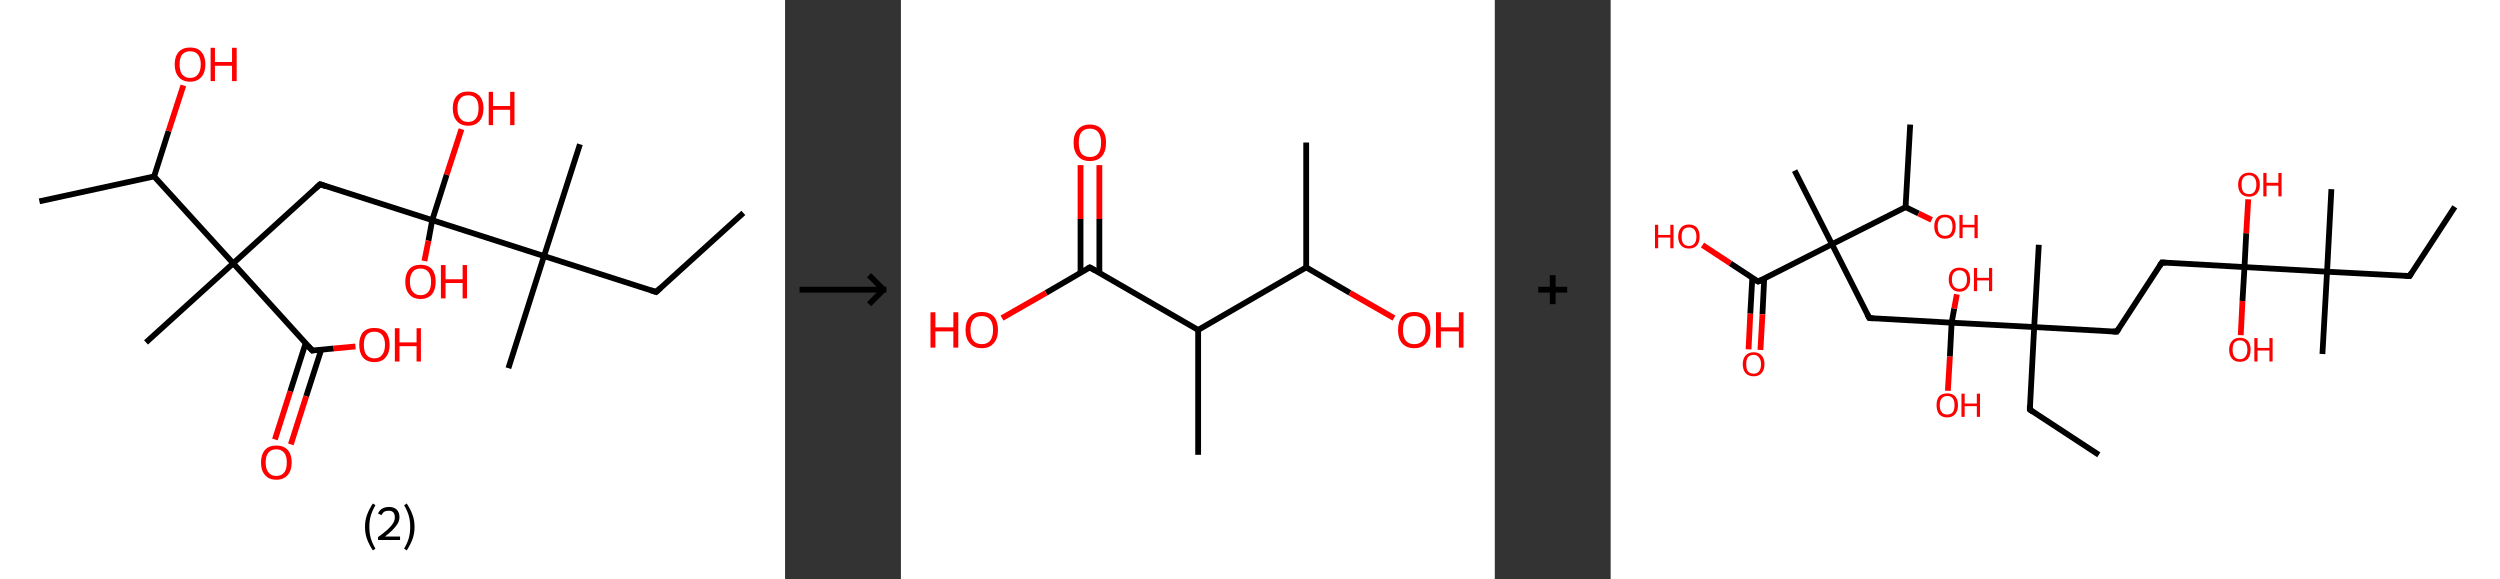<?xml version='1.0' encoding='ASCII' standalone='yes'?>
<svg xmlns="http://www.w3.org/2000/svg" xmlns:xlink="http://www.w3.org/1999/xlink" version="1.1" width="863.0px" viewBox="0 0 863.0 200.0" height="200.0px">
  <rect x="0" y="0" width="863.0" height="200.0" fill="#333333" stroke="none"/>
  <g>
    <g transform="translate(0, 0) scale(1 1) "><!-- END OF HEADER -->
<rect style="opacity:1.0;fill:#FFFFFF;stroke:none" width="271.0" height="200.0" x="0.0" y="0.0"> </rect>
<path class="bond-0 atom-0 atom-1" d="M 256.6,73.5 L 226.5,100.8" style="fill:none;fill-rule:evenodd;stroke:#000000;stroke-width:2.0px;stroke-linecap:butt;stroke-linejoin:miter;stroke-opacity:1"/>
<path class="bond-1 atom-1 atom-2" d="M 226.5,100.8 L 187.8,88.4" style="fill:none;fill-rule:evenodd;stroke:#000000;stroke-width:2.0px;stroke-linecap:butt;stroke-linejoin:miter;stroke-opacity:1"/>
<path class="bond-2 atom-2 atom-3" d="M 187.8,88.4 L 200.2,49.8" style="fill:none;fill-rule:evenodd;stroke:#000000;stroke-width:2.0px;stroke-linecap:butt;stroke-linejoin:miter;stroke-opacity:1"/>
<path class="bond-3 atom-2 atom-4" d="M 187.8,88.4 L 175.5,127.1" style="fill:none;fill-rule:evenodd;stroke:#000000;stroke-width:2.0px;stroke-linecap:butt;stroke-linejoin:miter;stroke-opacity:1"/>
<path class="bond-4 atom-2 atom-5" d="M 187.8,88.4 L 149.2,76.0" style="fill:none;fill-rule:evenodd;stroke:#000000;stroke-width:2.0px;stroke-linecap:butt;stroke-linejoin:miter;stroke-opacity:1"/>
<path class="bond-5 atom-5 atom-6" d="M 149.2,76.0 L 147.9,83.1" style="fill:none;fill-rule:evenodd;stroke:#000000;stroke-width:2.0px;stroke-linecap:butt;stroke-linejoin:miter;stroke-opacity:1"/>
<path class="bond-5 atom-5 atom-6" d="M 147.9,83.1 L 146.5,90.1" style="fill:none;fill-rule:evenodd;stroke:#FF0000;stroke-width:2.0px;stroke-linecap:butt;stroke-linejoin:miter;stroke-opacity:1"/>
<path class="bond-6 atom-5 atom-7" d="M 149.2,76.0 L 154.2,60.3" style="fill:none;fill-rule:evenodd;stroke:#000000;stroke-width:2.0px;stroke-linecap:butt;stroke-linejoin:miter;stroke-opacity:1"/>
<path class="bond-6 atom-5 atom-7" d="M 154.2,60.3 L 159.3,44.6" style="fill:none;fill-rule:evenodd;stroke:#FF0000;stroke-width:2.0px;stroke-linecap:butt;stroke-linejoin:miter;stroke-opacity:1"/>
<path class="bond-7 atom-5 atom-8" d="M 149.2,76.0 L 110.5,63.6" style="fill:none;fill-rule:evenodd;stroke:#000000;stroke-width:2.0px;stroke-linecap:butt;stroke-linejoin:miter;stroke-opacity:1"/>
<path class="bond-8 atom-8 atom-9" d="M 110.5,63.6 L 80.5,90.9" style="fill:none;fill-rule:evenodd;stroke:#000000;stroke-width:2.0px;stroke-linecap:butt;stroke-linejoin:miter;stroke-opacity:1"/>
<path class="bond-9 atom-9 atom-10" d="M 80.5,90.9 L 50.4,118.2" style="fill:none;fill-rule:evenodd;stroke:#000000;stroke-width:2.0px;stroke-linecap:butt;stroke-linejoin:miter;stroke-opacity:1"/>
<path class="bond-10 atom-9 atom-11" d="M 80.5,90.9 L 107.8,121.0" style="fill:none;fill-rule:evenodd;stroke:#000000;stroke-width:2.0px;stroke-linecap:butt;stroke-linejoin:miter;stroke-opacity:1"/>
<path class="bond-11 atom-11 atom-12" d="M 105.5,118.5 L 100.2,135.1" style="fill:none;fill-rule:evenodd;stroke:#000000;stroke-width:2.0px;stroke-linecap:butt;stroke-linejoin:miter;stroke-opacity:1"/>
<path class="bond-11 atom-11 atom-12" d="M 100.2,135.1 L 94.9,151.7" style="fill:none;fill-rule:evenodd;stroke:#FF0000;stroke-width:2.0px;stroke-linecap:butt;stroke-linejoin:miter;stroke-opacity:1"/>
<path class="bond-11 atom-11 atom-12" d="M 110.9,120.7 L 105.7,136.8" style="fill:none;fill-rule:evenodd;stroke:#000000;stroke-width:2.0px;stroke-linecap:butt;stroke-linejoin:miter;stroke-opacity:1"/>
<path class="bond-11 atom-11 atom-12" d="M 105.7,136.8 L 100.4,153.4" style="fill:none;fill-rule:evenodd;stroke:#FF0000;stroke-width:2.0px;stroke-linecap:butt;stroke-linejoin:miter;stroke-opacity:1"/>
<path class="bond-12 atom-11 atom-13" d="M 107.8,121.0 L 115.2,120.3" style="fill:none;fill-rule:evenodd;stroke:#000000;stroke-width:2.0px;stroke-linecap:butt;stroke-linejoin:miter;stroke-opacity:1"/>
<path class="bond-12 atom-11 atom-13" d="M 115.2,120.3 L 122.7,119.6" style="fill:none;fill-rule:evenodd;stroke:#FF0000;stroke-width:2.0px;stroke-linecap:butt;stroke-linejoin:miter;stroke-opacity:1"/>
<path class="bond-13 atom-9 atom-14" d="M 80.5,90.9 L 53.2,60.9" style="fill:none;fill-rule:evenodd;stroke:#000000;stroke-width:2.0px;stroke-linecap:butt;stroke-linejoin:miter;stroke-opacity:1"/>
<path class="bond-14 atom-14 atom-15" d="M 53.2,60.9 L 13.6,69.5" style="fill:none;fill-rule:evenodd;stroke:#000000;stroke-width:2.0px;stroke-linecap:butt;stroke-linejoin:miter;stroke-opacity:1"/>
<path class="bond-15 atom-14 atom-16" d="M 53.2,60.9 L 58.2,45.2" style="fill:none;fill-rule:evenodd;stroke:#000000;stroke-width:2.0px;stroke-linecap:butt;stroke-linejoin:miter;stroke-opacity:1"/>
<path class="bond-15 atom-14 atom-16" d="M 58.2,45.2 L 63.3,29.5" style="fill:none;fill-rule:evenodd;stroke:#FF0000;stroke-width:2.0px;stroke-linecap:butt;stroke-linejoin:miter;stroke-opacity:1"/>
<path d="M 228.0,99.4 L 226.5,100.8 L 224.6,100.2" style="fill:none;stroke:#000000;stroke-width:2.0px;stroke-linecap:butt;stroke-linejoin:miter;stroke-opacity:1;"/>
<path d="M 112.5,64.3 L 110.5,63.6 L 109.0,65.0" style="fill:none;stroke:#000000;stroke-width:2.0px;stroke-linecap:butt;stroke-linejoin:miter;stroke-opacity:1;"/>
<path d="M 106.4,119.5 L 107.8,121.0 L 108.1,120.9" style="fill:none;stroke:#000000;stroke-width:2.0px;stroke-linecap:butt;stroke-linejoin:miter;stroke-opacity:1;"/>
<path class="atom-6" d="M 139.9 97.2 Q 139.9 94.5, 141.3 92.9 Q 142.6 91.4, 145.2 91.4 Q 147.7 91.4, 149.1 92.9 Q 150.4 94.5, 150.4 97.2 Q 150.4 100.0, 149.1 101.6 Q 147.7 103.2, 145.2 103.2 Q 142.6 103.2, 141.3 101.6 Q 139.9 100.1, 139.9 97.2 M 145.2 101.9 Q 146.9 101.9, 147.9 100.7 Q 148.8 99.6, 148.8 97.2 Q 148.8 95.0, 147.9 93.9 Q 146.9 92.7, 145.2 92.7 Q 143.4 92.7, 142.5 93.8 Q 141.5 95.0, 141.5 97.2 Q 141.5 99.6, 142.5 100.7 Q 143.4 101.9, 145.2 101.9 " fill="#FF0000"/>
<path class="atom-6" d="M 152.2 91.5 L 153.8 91.5 L 153.8 96.4 L 159.7 96.4 L 159.7 91.5 L 161.2 91.5 L 161.2 103.0 L 159.7 103.0 L 159.7 97.7 L 153.8 97.7 L 153.8 103.0 L 152.2 103.0 L 152.2 91.5 " fill="#FF0000"/>
<path class="atom-7" d="M 156.3 37.4 Q 156.3 34.6, 157.7 33.1 Q 159.0 31.6, 161.6 31.6 Q 164.1 31.6, 165.5 33.1 Q 166.9 34.6, 166.9 37.4 Q 166.9 40.2, 165.5 41.8 Q 164.1 43.4, 161.6 43.4 Q 159.1 43.4, 157.7 41.8 Q 156.3 40.2, 156.3 37.4 M 161.6 42.1 Q 163.3 42.1, 164.3 40.9 Q 165.2 39.7, 165.2 37.4 Q 165.2 35.1, 164.3 34.0 Q 163.3 32.9, 161.6 32.9 Q 159.8 32.9, 158.9 34.0 Q 157.9 35.1, 157.9 37.4 Q 157.9 39.7, 158.9 40.9 Q 159.8 42.1, 161.6 42.1 " fill="#FF0000"/>
<path class="atom-7" d="M 168.7 31.7 L 170.2 31.7 L 170.2 36.6 L 176.1 36.6 L 176.1 31.7 L 177.6 31.7 L 177.6 43.2 L 176.1 43.2 L 176.1 37.9 L 170.2 37.9 L 170.2 43.2 L 168.7 43.2 L 168.7 31.7 " fill="#FF0000"/>
<path class="atom-12" d="M 90.1 159.6 Q 90.1 156.9, 91.5 155.3 Q 92.8 153.8, 95.4 153.8 Q 97.9 153.8, 99.3 155.3 Q 100.7 156.9, 100.7 159.6 Q 100.7 162.4, 99.3 164.0 Q 97.9 165.6, 95.4 165.6 Q 92.8 165.6, 91.5 164.0 Q 90.1 162.5, 90.1 159.6 M 95.4 164.3 Q 97.1 164.3, 98.1 163.1 Q 99.0 162.0, 99.0 159.6 Q 99.0 157.4, 98.1 156.3 Q 97.1 155.1, 95.4 155.1 Q 93.6 155.1, 92.7 156.2 Q 91.7 157.4, 91.7 159.6 Q 91.7 162.0, 92.7 163.1 Q 93.6 164.3, 95.4 164.3 " fill="#FF0000"/>
<path class="atom-13" d="M 124.0 119.0 Q 124.0 116.3, 125.3 114.7 Q 126.7 113.2, 129.2 113.2 Q 131.8 113.2, 133.2 114.7 Q 134.5 116.3, 134.5 119.0 Q 134.5 121.8, 133.1 123.4 Q 131.8 125.0, 129.2 125.0 Q 126.7 125.0, 125.3 123.4 Q 124.0 121.8, 124.0 119.0 M 129.2 123.7 Q 131.0 123.7, 131.9 122.5 Q 132.9 121.3, 132.9 119.0 Q 132.9 116.8, 131.9 115.6 Q 131.0 114.5, 129.2 114.5 Q 127.5 114.5, 126.5 115.6 Q 125.6 116.8, 125.6 119.0 Q 125.6 121.4, 126.5 122.5 Q 127.5 123.7, 129.2 123.7 " fill="#FF0000"/>
<path class="atom-13" d="M 136.3 113.3 L 137.9 113.3 L 137.9 118.2 L 143.8 118.2 L 143.8 113.3 L 145.3 113.3 L 145.3 124.8 L 143.8 124.8 L 143.8 119.5 L 137.9 119.5 L 137.9 124.8 L 136.3 124.8 L 136.3 113.3 " fill="#FF0000"/>
<path class="atom-16" d="M 60.3 22.2 Q 60.3 19.5, 61.7 17.9 Q 63.1 16.4, 65.6 16.4 Q 68.2 16.4, 69.5 17.9 Q 70.9 19.5, 70.9 22.2 Q 70.9 25.0, 69.5 26.6 Q 68.1 28.2, 65.6 28.2 Q 63.1 28.2, 61.7 26.6 Q 60.3 25.0, 60.3 22.2 M 65.6 26.9 Q 67.4 26.9, 68.3 25.7 Q 69.3 24.5, 69.3 22.2 Q 69.3 20.0, 68.3 18.8 Q 67.4 17.7, 65.6 17.7 Q 63.9 17.7, 62.9 18.8 Q 62.0 20.0, 62.0 22.2 Q 62.0 24.6, 62.9 25.7 Q 63.9 26.9, 65.6 26.9 " fill="#FF0000"/>
<path class="atom-16" d="M 72.7 16.5 L 74.2 16.5 L 74.2 21.4 L 80.1 21.4 L 80.1 16.5 L 81.7 16.5 L 81.7 28.0 L 80.1 28.0 L 80.1 22.7 L 74.2 22.7 L 74.2 28.0 L 72.7 28.0 L 72.7 16.5 " fill="#FF0000"/>
<path class="legend" d="M 126.0 181.9 Q 126.0 179.6, 126.7 177.7 Q 127.4 175.8, 128.7 173.8 L 129.6 174.4 Q 128.5 176.3, 128.0 178.0 Q 127.5 179.7, 127.5 181.9 Q 127.5 184.0, 128.0 185.8 Q 128.5 187.5, 129.6 189.4 L 128.7 190.0 Q 127.4 188.0, 126.7 186.1 Q 126.0 184.2, 126.0 181.9 " fill="#000000"/>
<path class="legend" d="M 130.5 177.3 Q 130.9 176.2, 131.9 175.6 Q 132.9 175.0, 134.3 175.0 Q 136.0 175.0, 136.9 175.9 Q 137.9 176.8, 137.9 178.5 Q 137.9 180.2, 136.6 181.7 Q 135.4 183.3, 132.9 185.2 L 138.1 185.2 L 138.1 186.4 L 130.5 186.4 L 130.5 185.4 Q 132.6 183.9, 133.8 182.8 Q 135.1 181.6, 135.7 180.6 Q 136.3 179.6, 136.3 178.6 Q 136.3 177.5, 135.8 176.9 Q 135.2 176.3, 134.3 176.3 Q 133.3 176.3, 132.7 176.6 Q 132.1 177.0, 131.7 177.8 L 130.5 177.3 " fill="#000000"/>
<path class="legend" d="M 143.1 181.9 Q 143.1 184.2, 142.4 186.1 Q 141.7 188.0, 140.4 190.0 L 139.5 189.4 Q 140.6 187.5, 141.1 185.8 Q 141.6 184.0, 141.6 181.9 Q 141.6 179.7, 141.1 178.0 Q 140.6 176.3, 139.5 174.4 L 140.4 173.8 Q 141.7 175.8, 142.4 177.7 Q 143.1 179.6, 143.1 181.9 " fill="#000000"/>
</g>
    <g transform="translate(271.0, 0) scale(1 1) "><line x1="5" y1="100" x2="35" y2="100" style="stroke:rgb(0,0,0);stroke-width:2"/>
  <line x1="34" y1="100" x2="29" y2="95" style="stroke:rgb(0,0,0);stroke-width:2"/>
  <line x1="34" y1="100" x2="29" y2="105" style="stroke:rgb(0,0,0);stroke-width:2"/>
</g>
    <g transform="translate(311.0, 0) scale(1 1) "><!-- END OF HEADER -->
<rect style="opacity:1.0;fill:#FFFFFF;stroke:none" width="205.0" height="200.0" x="0.0" y="0.0"> </rect>
<path class="bond-0 atom-0 atom-1" d="M 139.9,49.2 L 139.9,92.3" style="fill:none;fill-rule:evenodd;stroke:#000000;stroke-width:2.0px;stroke-linecap:butt;stroke-linejoin:miter;stroke-opacity:1"/>
<path class="bond-1 atom-1 atom-2" d="M 139.9,92.3 L 155.0,101.1" style="fill:none;fill-rule:evenodd;stroke:#000000;stroke-width:2.0px;stroke-linecap:butt;stroke-linejoin:miter;stroke-opacity:1"/>
<path class="bond-1 atom-1 atom-2" d="M 155.0,101.1 L 170.2,109.8" style="fill:none;fill-rule:evenodd;stroke:#FF0000;stroke-width:2.0px;stroke-linecap:butt;stroke-linejoin:miter;stroke-opacity:1"/>
<path class="bond-2 atom-1 atom-3" d="M 139.9,92.3 L 102.6,113.9" style="fill:none;fill-rule:evenodd;stroke:#000000;stroke-width:2.0px;stroke-linecap:butt;stroke-linejoin:miter;stroke-opacity:1"/>
<path class="bond-3 atom-3 atom-4" d="M 102.6,113.9 L 102.6,157.0" style="fill:none;fill-rule:evenodd;stroke:#000000;stroke-width:2.0px;stroke-linecap:butt;stroke-linejoin:miter;stroke-opacity:1"/>
<path class="bond-4 atom-3 atom-5" d="M 102.6,113.9 L 65.2,92.3" style="fill:none;fill-rule:evenodd;stroke:#000000;stroke-width:2.0px;stroke-linecap:butt;stroke-linejoin:miter;stroke-opacity:1"/>
<path class="bond-5 atom-5 atom-6" d="M 68.5,94.2 L 68.5,75.6" style="fill:none;fill-rule:evenodd;stroke:#000000;stroke-width:2.0px;stroke-linecap:butt;stroke-linejoin:miter;stroke-opacity:1"/>
<path class="bond-5 atom-5 atom-6" d="M 68.5,75.6 L 68.5,57.0" style="fill:none;fill-rule:evenodd;stroke:#FF0000;stroke-width:2.0px;stroke-linecap:butt;stroke-linejoin:miter;stroke-opacity:1"/>
<path class="bond-5 atom-5 atom-6" d="M 62.0,94.2 L 62.0,75.6" style="fill:none;fill-rule:evenodd;stroke:#000000;stroke-width:2.0px;stroke-linecap:butt;stroke-linejoin:miter;stroke-opacity:1"/>
<path class="bond-5 atom-5 atom-6" d="M 62.0,75.6 L 62.0,57.0" style="fill:none;fill-rule:evenodd;stroke:#FF0000;stroke-width:2.0px;stroke-linecap:butt;stroke-linejoin:miter;stroke-opacity:1"/>
<path class="bond-6 atom-5 atom-7" d="M 65.2,92.3 L 50.1,101.1" style="fill:none;fill-rule:evenodd;stroke:#000000;stroke-width:2.0px;stroke-linecap:butt;stroke-linejoin:miter;stroke-opacity:1"/>
<path class="bond-6 atom-5 atom-7" d="M 50.1,101.1 L 34.9,109.8" style="fill:none;fill-rule:evenodd;stroke:#FF0000;stroke-width:2.0px;stroke-linecap:butt;stroke-linejoin:miter;stroke-opacity:1"/>
<path d="M 67.1,93.4 L 65.2,92.3 L 64.5,92.7" style="fill:none;stroke:#000000;stroke-width:2.0px;stroke-linecap:butt;stroke-linejoin:miter;stroke-opacity:1;"/>
<path class="atom-2" d="M 171.6 113.9 Q 171.6 111.0, 173.0 109.3 Q 174.5 107.7, 177.2 107.7 Q 179.9 107.7, 181.4 109.3 Q 182.8 111.0, 182.8 113.9 Q 182.8 116.9, 181.3 118.5 Q 179.9 120.2, 177.2 120.2 Q 174.5 120.2, 173.0 118.5 Q 171.6 116.9, 171.6 113.9 M 177.2 118.8 Q 179.1 118.8, 180.1 117.6 Q 181.1 116.3, 181.1 113.9 Q 181.1 111.5, 180.1 110.3 Q 179.1 109.1, 177.2 109.1 Q 175.3 109.1, 174.3 110.3 Q 173.3 111.5, 173.3 113.9 Q 173.3 116.4, 174.3 117.6 Q 175.3 118.8, 177.2 118.8 " fill="#FF0000"/>
<path class="atom-2" d="M 184.7 107.8 L 186.4 107.8 L 186.4 113.0 L 192.6 113.0 L 192.6 107.8 L 194.2 107.8 L 194.2 120.0 L 192.6 120.0 L 192.6 114.4 L 186.4 114.4 L 186.4 120.0 L 184.7 120.0 L 184.7 107.8 " fill="#FF0000"/>
<path class="atom-6" d="M 59.6 49.2 Q 59.6 46.3, 61.1 44.7 Q 62.5 43.0, 65.2 43.0 Q 67.9 43.0, 69.4 44.7 Q 70.8 46.3, 70.8 49.2 Q 70.8 52.2, 69.4 53.9 Q 67.9 55.6, 65.2 55.6 Q 62.5 55.6, 61.1 53.9 Q 59.6 52.2, 59.6 49.2 M 65.2 54.2 Q 67.1 54.2, 68.1 53.0 Q 69.1 51.7, 69.1 49.2 Q 69.1 46.9, 68.1 45.6 Q 67.1 44.4, 65.2 44.4 Q 63.4 44.4, 62.3 45.6 Q 61.4 46.8, 61.4 49.2 Q 61.4 51.7, 62.3 53.0 Q 63.4 54.2, 65.2 54.2 " fill="#FF0000"/>
<path class="atom-7" d="M 10.2 107.8 L 11.9 107.8 L 11.9 113.0 L 18.1 113.0 L 18.1 107.8 L 19.8 107.8 L 19.8 120.0 L 18.1 120.0 L 18.1 114.4 L 11.9 114.4 L 11.9 120.0 L 10.2 120.0 L 10.2 107.8 " fill="#FF0000"/>
<path class="atom-7" d="M 22.3 113.9 Q 22.3 111.0, 23.8 109.3 Q 25.2 107.7, 27.9 107.7 Q 30.6 107.7, 32.1 109.3 Q 33.5 111.0, 33.5 113.9 Q 33.5 116.9, 32.0 118.5 Q 30.6 120.2, 27.9 120.2 Q 25.2 120.2, 23.8 118.5 Q 22.3 116.9, 22.3 113.9 M 27.9 118.8 Q 29.8 118.8, 30.8 117.6 Q 31.8 116.3, 31.8 113.9 Q 31.8 111.5, 30.8 110.3 Q 29.8 109.1, 27.9 109.1 Q 26.0 109.1, 25.0 110.3 Q 24.0 111.5, 24.0 113.9 Q 24.0 116.4, 25.0 117.6 Q 26.0 118.8, 27.9 118.8 " fill="#FF0000"/>
</g>
    <g transform="translate(516.0, 0) scale(1 1) "><line x1="15" y1="100" x2="25" y2="100" style="stroke:rgb(0,0,0);stroke-width:2"/>
  <line x1="20" y1="95" x2="20" y2="105" style="stroke:rgb(0,0,0);stroke-width:2"/>
</g>
    <g transform="translate(556.0, 0) scale(1 1) "><!-- END OF HEADER -->
<rect style="opacity:1.0;fill:#FFFFFF;stroke:none" width="307.0" height="200.0" x="0.0" y="0.0"> </rect>
<path class="bond-0 atom-0 atom-1" d="M 291.4,71.4 L 275.8,95.3" style="fill:none;fill-rule:evenodd;stroke:#000000;stroke-width:2.0px;stroke-linecap:butt;stroke-linejoin:miter;stroke-opacity:1"/>
<path class="bond-1 atom-1 atom-2" d="M 275.8,95.3 L 247.3,93.8" style="fill:none;fill-rule:evenodd;stroke:#000000;stroke-width:2.0px;stroke-linecap:butt;stroke-linejoin:miter;stroke-opacity:1"/>
<path class="bond-2 atom-2 atom-3" d="M 247.3,93.8 L 248.8,65.3" style="fill:none;fill-rule:evenodd;stroke:#000000;stroke-width:2.0px;stroke-linecap:butt;stroke-linejoin:miter;stroke-opacity:1"/>
<path class="bond-3 atom-2 atom-4" d="M 247.3,93.8 L 245.7,122.2" style="fill:none;fill-rule:evenodd;stroke:#000000;stroke-width:2.0px;stroke-linecap:butt;stroke-linejoin:miter;stroke-opacity:1"/>
<path class="bond-4 atom-2 atom-5" d="M 247.3,93.8 L 218.8,92.2" style="fill:none;fill-rule:evenodd;stroke:#000000;stroke-width:2.0px;stroke-linecap:butt;stroke-linejoin:miter;stroke-opacity:1"/>
<path class="bond-5 atom-5 atom-6" d="M 218.8,92.2 L 218.1,103.9" style="fill:none;fill-rule:evenodd;stroke:#000000;stroke-width:2.0px;stroke-linecap:butt;stroke-linejoin:miter;stroke-opacity:1"/>
<path class="bond-5 atom-5 atom-6" d="M 218.1,103.9 L 217.5,115.7" style="fill:none;fill-rule:evenodd;stroke:#FF0000;stroke-width:2.0px;stroke-linecap:butt;stroke-linejoin:miter;stroke-opacity:1"/>
<path class="bond-6 atom-5 atom-7" d="M 218.8,92.2 L 219.4,80.5" style="fill:none;fill-rule:evenodd;stroke:#000000;stroke-width:2.0px;stroke-linecap:butt;stroke-linejoin:miter;stroke-opacity:1"/>
<path class="bond-6 atom-5 atom-7" d="M 219.4,80.5 L 220.1,68.8" style="fill:none;fill-rule:evenodd;stroke:#FF0000;stroke-width:2.0px;stroke-linecap:butt;stroke-linejoin:miter;stroke-opacity:1"/>
<path class="bond-7 atom-5 atom-8" d="M 218.8,92.2 L 190.3,90.6" style="fill:none;fill-rule:evenodd;stroke:#000000;stroke-width:2.0px;stroke-linecap:butt;stroke-linejoin:miter;stroke-opacity:1"/>
<path class="bond-8 atom-8 atom-9" d="M 190.3,90.6 L 174.7,114.5" style="fill:none;fill-rule:evenodd;stroke:#000000;stroke-width:2.0px;stroke-linecap:butt;stroke-linejoin:miter;stroke-opacity:1"/>
<path class="bond-9 atom-9 atom-10" d="M 174.7,114.5 L 146.2,112.9" style="fill:none;fill-rule:evenodd;stroke:#000000;stroke-width:2.0px;stroke-linecap:butt;stroke-linejoin:miter;stroke-opacity:1"/>
<path class="bond-10 atom-10 atom-11" d="M 146.2,112.9 L 147.8,84.5" style="fill:none;fill-rule:evenodd;stroke:#000000;stroke-width:2.0px;stroke-linecap:butt;stroke-linejoin:miter;stroke-opacity:1"/>
<path class="bond-11 atom-10 atom-12" d="M 146.2,112.9 L 144.7,141.4" style="fill:none;fill-rule:evenodd;stroke:#000000;stroke-width:2.0px;stroke-linecap:butt;stroke-linejoin:miter;stroke-opacity:1"/>
<path class="bond-12 atom-12 atom-13" d="M 144.7,141.4 L 168.5,157.0" style="fill:none;fill-rule:evenodd;stroke:#000000;stroke-width:2.0px;stroke-linecap:butt;stroke-linejoin:miter;stroke-opacity:1"/>
<path class="bond-13 atom-10 atom-14" d="M 146.2,112.9 L 117.7,111.4" style="fill:none;fill-rule:evenodd;stroke:#000000;stroke-width:2.0px;stroke-linecap:butt;stroke-linejoin:miter;stroke-opacity:1"/>
<path class="bond-14 atom-14 atom-15" d="M 117.7,111.4 L 117.1,123.1" style="fill:none;fill-rule:evenodd;stroke:#000000;stroke-width:2.0px;stroke-linecap:butt;stroke-linejoin:miter;stroke-opacity:1"/>
<path class="bond-14 atom-14 atom-15" d="M 117.1,123.1 L 116.4,134.9" style="fill:none;fill-rule:evenodd;stroke:#FF0000;stroke-width:2.0px;stroke-linecap:butt;stroke-linejoin:miter;stroke-opacity:1"/>
<path class="bond-15 atom-14 atom-16" d="M 117.7,111.4 L 118.6,106.5" style="fill:none;fill-rule:evenodd;stroke:#000000;stroke-width:2.0px;stroke-linecap:butt;stroke-linejoin:miter;stroke-opacity:1"/>
<path class="bond-15 atom-14 atom-16" d="M 118.6,106.5 L 119.5,101.6" style="fill:none;fill-rule:evenodd;stroke:#FF0000;stroke-width:2.0px;stroke-linecap:butt;stroke-linejoin:miter;stroke-opacity:1"/>
<path class="bond-16 atom-14 atom-17" d="M 117.7,111.4 L 89.3,109.8" style="fill:none;fill-rule:evenodd;stroke:#000000;stroke-width:2.0px;stroke-linecap:butt;stroke-linejoin:miter;stroke-opacity:1"/>
<path class="bond-17 atom-17 atom-18" d="M 89.3,109.8 L 76.4,84.3" style="fill:none;fill-rule:evenodd;stroke:#000000;stroke-width:2.0px;stroke-linecap:butt;stroke-linejoin:miter;stroke-opacity:1"/>
<path class="bond-18 atom-18 atom-19" d="M 76.4,84.3 L 63.5,58.9" style="fill:none;fill-rule:evenodd;stroke:#000000;stroke-width:2.0px;stroke-linecap:butt;stroke-linejoin:miter;stroke-opacity:1"/>
<path class="bond-19 atom-18 atom-20" d="M 76.4,84.3 L 50.9,97.2" style="fill:none;fill-rule:evenodd;stroke:#000000;stroke-width:2.0px;stroke-linecap:butt;stroke-linejoin:miter;stroke-opacity:1"/>
<path class="bond-20 atom-20 atom-21" d="M 48.9,95.9 L 48.2,108.3" style="fill:none;fill-rule:evenodd;stroke:#000000;stroke-width:2.0px;stroke-linecap:butt;stroke-linejoin:miter;stroke-opacity:1"/>
<path class="bond-20 atom-20 atom-21" d="M 48.2,108.3 L 47.6,120.6" style="fill:none;fill-rule:evenodd;stroke:#FF0000;stroke-width:2.0px;stroke-linecap:butt;stroke-linejoin:miter;stroke-opacity:1"/>
<path class="bond-20 atom-20 atom-21" d="M 53.0,96.2 L 52.4,108.5" style="fill:none;fill-rule:evenodd;stroke:#000000;stroke-width:2.0px;stroke-linecap:butt;stroke-linejoin:miter;stroke-opacity:1"/>
<path class="bond-20 atom-20 atom-21" d="M 52.4,108.5 L 51.7,120.8" style="fill:none;fill-rule:evenodd;stroke:#FF0000;stroke-width:2.0px;stroke-linecap:butt;stroke-linejoin:miter;stroke-opacity:1"/>
<path class="bond-21 atom-20 atom-22" d="M 50.9,97.2 L 41.3,90.9" style="fill:none;fill-rule:evenodd;stroke:#000000;stroke-width:2.0px;stroke-linecap:butt;stroke-linejoin:miter;stroke-opacity:1"/>
<path class="bond-21 atom-20 atom-22" d="M 41.3,90.9 L 31.7,84.6" style="fill:none;fill-rule:evenodd;stroke:#FF0000;stroke-width:2.0px;stroke-linecap:butt;stroke-linejoin:miter;stroke-opacity:1"/>
<path class="bond-22 atom-18 atom-23" d="M 76.4,84.3 L 101.8,71.5" style="fill:none;fill-rule:evenodd;stroke:#000000;stroke-width:2.0px;stroke-linecap:butt;stroke-linejoin:miter;stroke-opacity:1"/>
<path class="bond-23 atom-23 atom-24" d="M 101.8,71.5 L 103.4,43.0" style="fill:none;fill-rule:evenodd;stroke:#000000;stroke-width:2.0px;stroke-linecap:butt;stroke-linejoin:miter;stroke-opacity:1"/>
<path class="bond-24 atom-23 atom-25" d="M 101.8,71.5 L 106.3,73.7" style="fill:none;fill-rule:evenodd;stroke:#000000;stroke-width:2.0px;stroke-linecap:butt;stroke-linejoin:miter;stroke-opacity:1"/>
<path class="bond-24 atom-23 atom-25" d="M 106.3,73.7 L 110.8,75.9" style="fill:none;fill-rule:evenodd;stroke:#FF0000;stroke-width:2.0px;stroke-linecap:butt;stroke-linejoin:miter;stroke-opacity:1"/>
<path d="M 276.5,94.1 L 275.8,95.3 L 274.3,95.2" style="fill:none;stroke:#000000;stroke-width:2.0px;stroke-linecap:butt;stroke-linejoin:miter;stroke-opacity:1;"/>
<path d="M 191.7,90.7 L 190.3,90.6 L 189.5,91.8" style="fill:none;stroke:#000000;stroke-width:2.0px;stroke-linecap:butt;stroke-linejoin:miter;stroke-opacity:1;"/>
<path d="M 175.5,113.3 L 174.7,114.5 L 173.3,114.4" style="fill:none;stroke:#000000;stroke-width:2.0px;stroke-linecap:butt;stroke-linejoin:miter;stroke-opacity:1;"/>
<path d="M 144.7,140.0 L 144.7,141.4 L 145.8,142.2" style="fill:none;stroke:#000000;stroke-width:2.0px;stroke-linecap:butt;stroke-linejoin:miter;stroke-opacity:1;"/>
<path d="M 90.7,109.9 L 89.3,109.8 L 88.6,108.5" style="fill:none;stroke:#000000;stroke-width:2.0px;stroke-linecap:butt;stroke-linejoin:miter;stroke-opacity:1;"/>
<path d="M 52.2,96.6 L 50.9,97.2 L 50.4,96.9" style="fill:none;stroke:#000000;stroke-width:2.0px;stroke-linecap:butt;stroke-linejoin:miter;stroke-opacity:1;"/>
<path class="atom-6" d="M 213.5 120.7 Q 213.5 118.8, 214.5 117.7 Q 215.4 116.6, 217.2 116.6 Q 219.0 116.6, 220.0 117.7 Q 220.9 118.8, 220.9 120.7 Q 220.9 122.7, 220.0 123.8 Q 219.0 124.9, 217.2 124.9 Q 215.4 124.9, 214.5 123.8 Q 213.5 122.7, 213.5 120.7 M 217.2 124.0 Q 218.5 124.0, 219.1 123.1 Q 219.8 122.3, 219.8 120.7 Q 219.8 119.1, 219.1 118.3 Q 218.5 117.5, 217.2 117.5 Q 216.0 117.5, 215.3 118.3 Q 214.7 119.1, 214.7 120.7 Q 214.7 122.3, 215.3 123.1 Q 216.0 124.0, 217.2 124.0 " fill="#FF0000"/>
<path class="atom-6" d="M 222.2 116.7 L 223.3 116.7 L 223.3 120.1 L 227.4 120.1 L 227.4 116.7 L 228.5 116.7 L 228.5 124.8 L 227.4 124.8 L 227.4 121.0 L 223.3 121.0 L 223.3 124.8 L 222.2 124.8 L 222.2 116.7 " fill="#FF0000"/>
<path class="atom-7" d="M 216.6 63.7 Q 216.6 61.8, 217.6 60.7 Q 218.6 59.6, 220.4 59.6 Q 222.1 59.6, 223.1 60.7 Q 224.1 61.8, 224.1 63.7 Q 224.1 65.7, 223.1 66.8 Q 222.1 67.9, 220.4 67.9 Q 218.6 67.9, 217.6 66.8 Q 216.6 65.7, 216.6 63.7 M 220.4 67.0 Q 221.6 67.0, 222.2 66.2 Q 222.9 65.3, 222.9 63.7 Q 222.9 62.1, 222.2 61.3 Q 221.6 60.5, 220.4 60.5 Q 219.1 60.5, 218.4 61.3 Q 217.8 62.1, 217.8 63.7 Q 217.8 65.4, 218.4 66.2 Q 219.1 67.0, 220.4 67.0 " fill="#FF0000"/>
<path class="atom-7" d="M 225.3 59.7 L 226.4 59.7 L 226.4 63.1 L 230.5 63.1 L 230.5 59.7 L 231.6 59.7 L 231.6 67.8 L 230.5 67.8 L 230.5 64.1 L 226.4 64.1 L 226.4 67.8 L 225.3 67.8 L 225.3 59.7 " fill="#FF0000"/>
<path class="atom-15" d="M 112.5 139.9 Q 112.5 137.9, 113.4 136.8 Q 114.4 135.8, 116.2 135.8 Q 118.0 135.8, 118.9 136.8 Q 119.9 137.9, 119.9 139.9 Q 119.9 141.8, 118.9 143.0 Q 117.9 144.1, 116.2 144.1 Q 114.4 144.1, 113.4 143.0 Q 112.5 141.8, 112.5 139.9 M 116.2 143.1 Q 117.4 143.1, 118.1 142.3 Q 118.7 141.5, 118.7 139.9 Q 118.7 138.3, 118.1 137.5 Q 117.4 136.7, 116.2 136.7 Q 114.9 136.7, 114.3 137.5 Q 113.6 138.3, 113.6 139.9 Q 113.6 141.5, 114.3 142.3 Q 114.9 143.1, 116.2 143.1 " fill="#FF0000"/>
<path class="atom-15" d="M 121.1 135.9 L 122.2 135.9 L 122.2 139.3 L 126.4 139.3 L 126.4 135.9 L 127.5 135.9 L 127.5 143.9 L 126.4 143.9 L 126.4 140.2 L 122.2 140.2 L 122.2 143.9 L 121.1 143.9 L 121.1 135.9 " fill="#FF0000"/>
<path class="atom-16" d="M 116.7 96.5 Q 116.7 94.5, 117.7 93.4 Q 118.6 92.4, 120.4 92.4 Q 122.2 92.4, 123.2 93.4 Q 124.1 94.5, 124.1 96.5 Q 124.1 98.4, 123.1 99.5 Q 122.2 100.7, 120.4 100.7 Q 118.6 100.7, 117.7 99.5 Q 116.7 98.4, 116.7 96.5 M 120.4 99.7 Q 121.6 99.7, 122.3 98.9 Q 123.0 98.1, 123.0 96.5 Q 123.0 94.9, 122.3 94.1 Q 121.6 93.3, 120.4 93.3 Q 119.2 93.3, 118.5 94.1 Q 117.8 94.9, 117.8 96.5 Q 117.8 98.1, 118.5 98.9 Q 119.2 99.7, 120.4 99.7 " fill="#FF0000"/>
<path class="atom-16" d="M 125.4 92.5 L 126.5 92.5 L 126.5 95.9 L 130.6 95.9 L 130.6 92.5 L 131.7 92.5 L 131.7 100.5 L 130.6 100.5 L 130.6 96.8 L 126.5 96.8 L 126.5 100.5 L 125.4 100.5 L 125.4 92.5 " fill="#FF0000"/>
<path class="atom-21" d="M 45.6 125.7 Q 45.6 123.8, 46.6 122.7 Q 47.6 121.6, 49.4 121.6 Q 51.1 121.6, 52.1 122.7 Q 53.1 123.8, 53.1 125.7 Q 53.1 127.7, 52.1 128.8 Q 51.1 129.9, 49.4 129.9 Q 47.6 129.9, 46.6 128.8 Q 45.6 127.7, 45.6 125.7 M 49.4 129.0 Q 50.6 129.0, 51.2 128.2 Q 51.9 127.4, 51.9 125.7 Q 51.9 124.2, 51.2 123.4 Q 50.6 122.5, 49.4 122.5 Q 48.1 122.5, 47.4 123.3 Q 46.8 124.1, 46.8 125.7 Q 46.8 127.4, 47.4 128.2 Q 48.1 129.0, 49.4 129.0 " fill="#FF0000"/>
<path class="atom-22" d="M 15.3 77.6 L 16.4 77.6 L 16.4 81.1 L 20.6 81.1 L 20.6 77.6 L 21.7 77.6 L 21.7 85.7 L 20.6 85.7 L 20.6 82.0 L 16.4 82.0 L 16.4 85.7 L 15.3 85.7 L 15.3 77.6 " fill="#FF0000"/>
<path class="atom-22" d="M 23.3 81.7 Q 23.3 79.7, 24.3 78.6 Q 25.2 77.5, 27.0 77.5 Q 28.8 77.5, 29.8 78.6 Q 30.7 79.7, 30.7 81.7 Q 30.7 83.6, 29.8 84.7 Q 28.8 85.8, 27.0 85.8 Q 25.3 85.8, 24.3 84.7 Q 23.3 83.6, 23.3 81.7 M 27.0 84.9 Q 28.3 84.9, 28.9 84.1 Q 29.6 83.3, 29.6 81.7 Q 29.6 80.1, 28.9 79.3 Q 28.3 78.5, 27.0 78.5 Q 25.8 78.5, 25.1 79.3 Q 24.5 80.1, 24.5 81.7 Q 24.5 83.3, 25.1 84.1 Q 25.8 84.9, 27.0 84.9 " fill="#FF0000"/>
<path class="atom-25" d="M 111.7 78.2 Q 111.7 76.2, 112.7 75.1 Q 113.6 74.1, 115.4 74.1 Q 117.2 74.1, 118.2 75.1 Q 119.1 76.2, 119.1 78.2 Q 119.1 80.1, 118.2 81.3 Q 117.2 82.4, 115.4 82.4 Q 113.6 82.4, 112.7 81.3 Q 111.7 80.1, 111.7 78.2 M 115.4 81.4 Q 116.7 81.4, 117.3 80.6 Q 118.0 79.8, 118.0 78.2 Q 118.0 76.6, 117.3 75.8 Q 116.7 75.0, 115.4 75.0 Q 114.2 75.0, 113.5 75.8 Q 112.9 76.6, 112.9 78.2 Q 112.9 79.8, 113.5 80.6 Q 114.2 81.4, 115.4 81.4 " fill="#FF0000"/>
<path class="atom-25" d="M 120.4 74.2 L 121.5 74.2 L 121.5 77.6 L 125.6 77.6 L 125.6 74.2 L 126.7 74.2 L 126.7 82.2 L 125.6 82.2 L 125.6 78.5 L 121.5 78.5 L 121.5 82.2 L 120.4 82.2 L 120.4 74.2 " fill="#FF0000"/>
</g>
  </g>
</svg>
